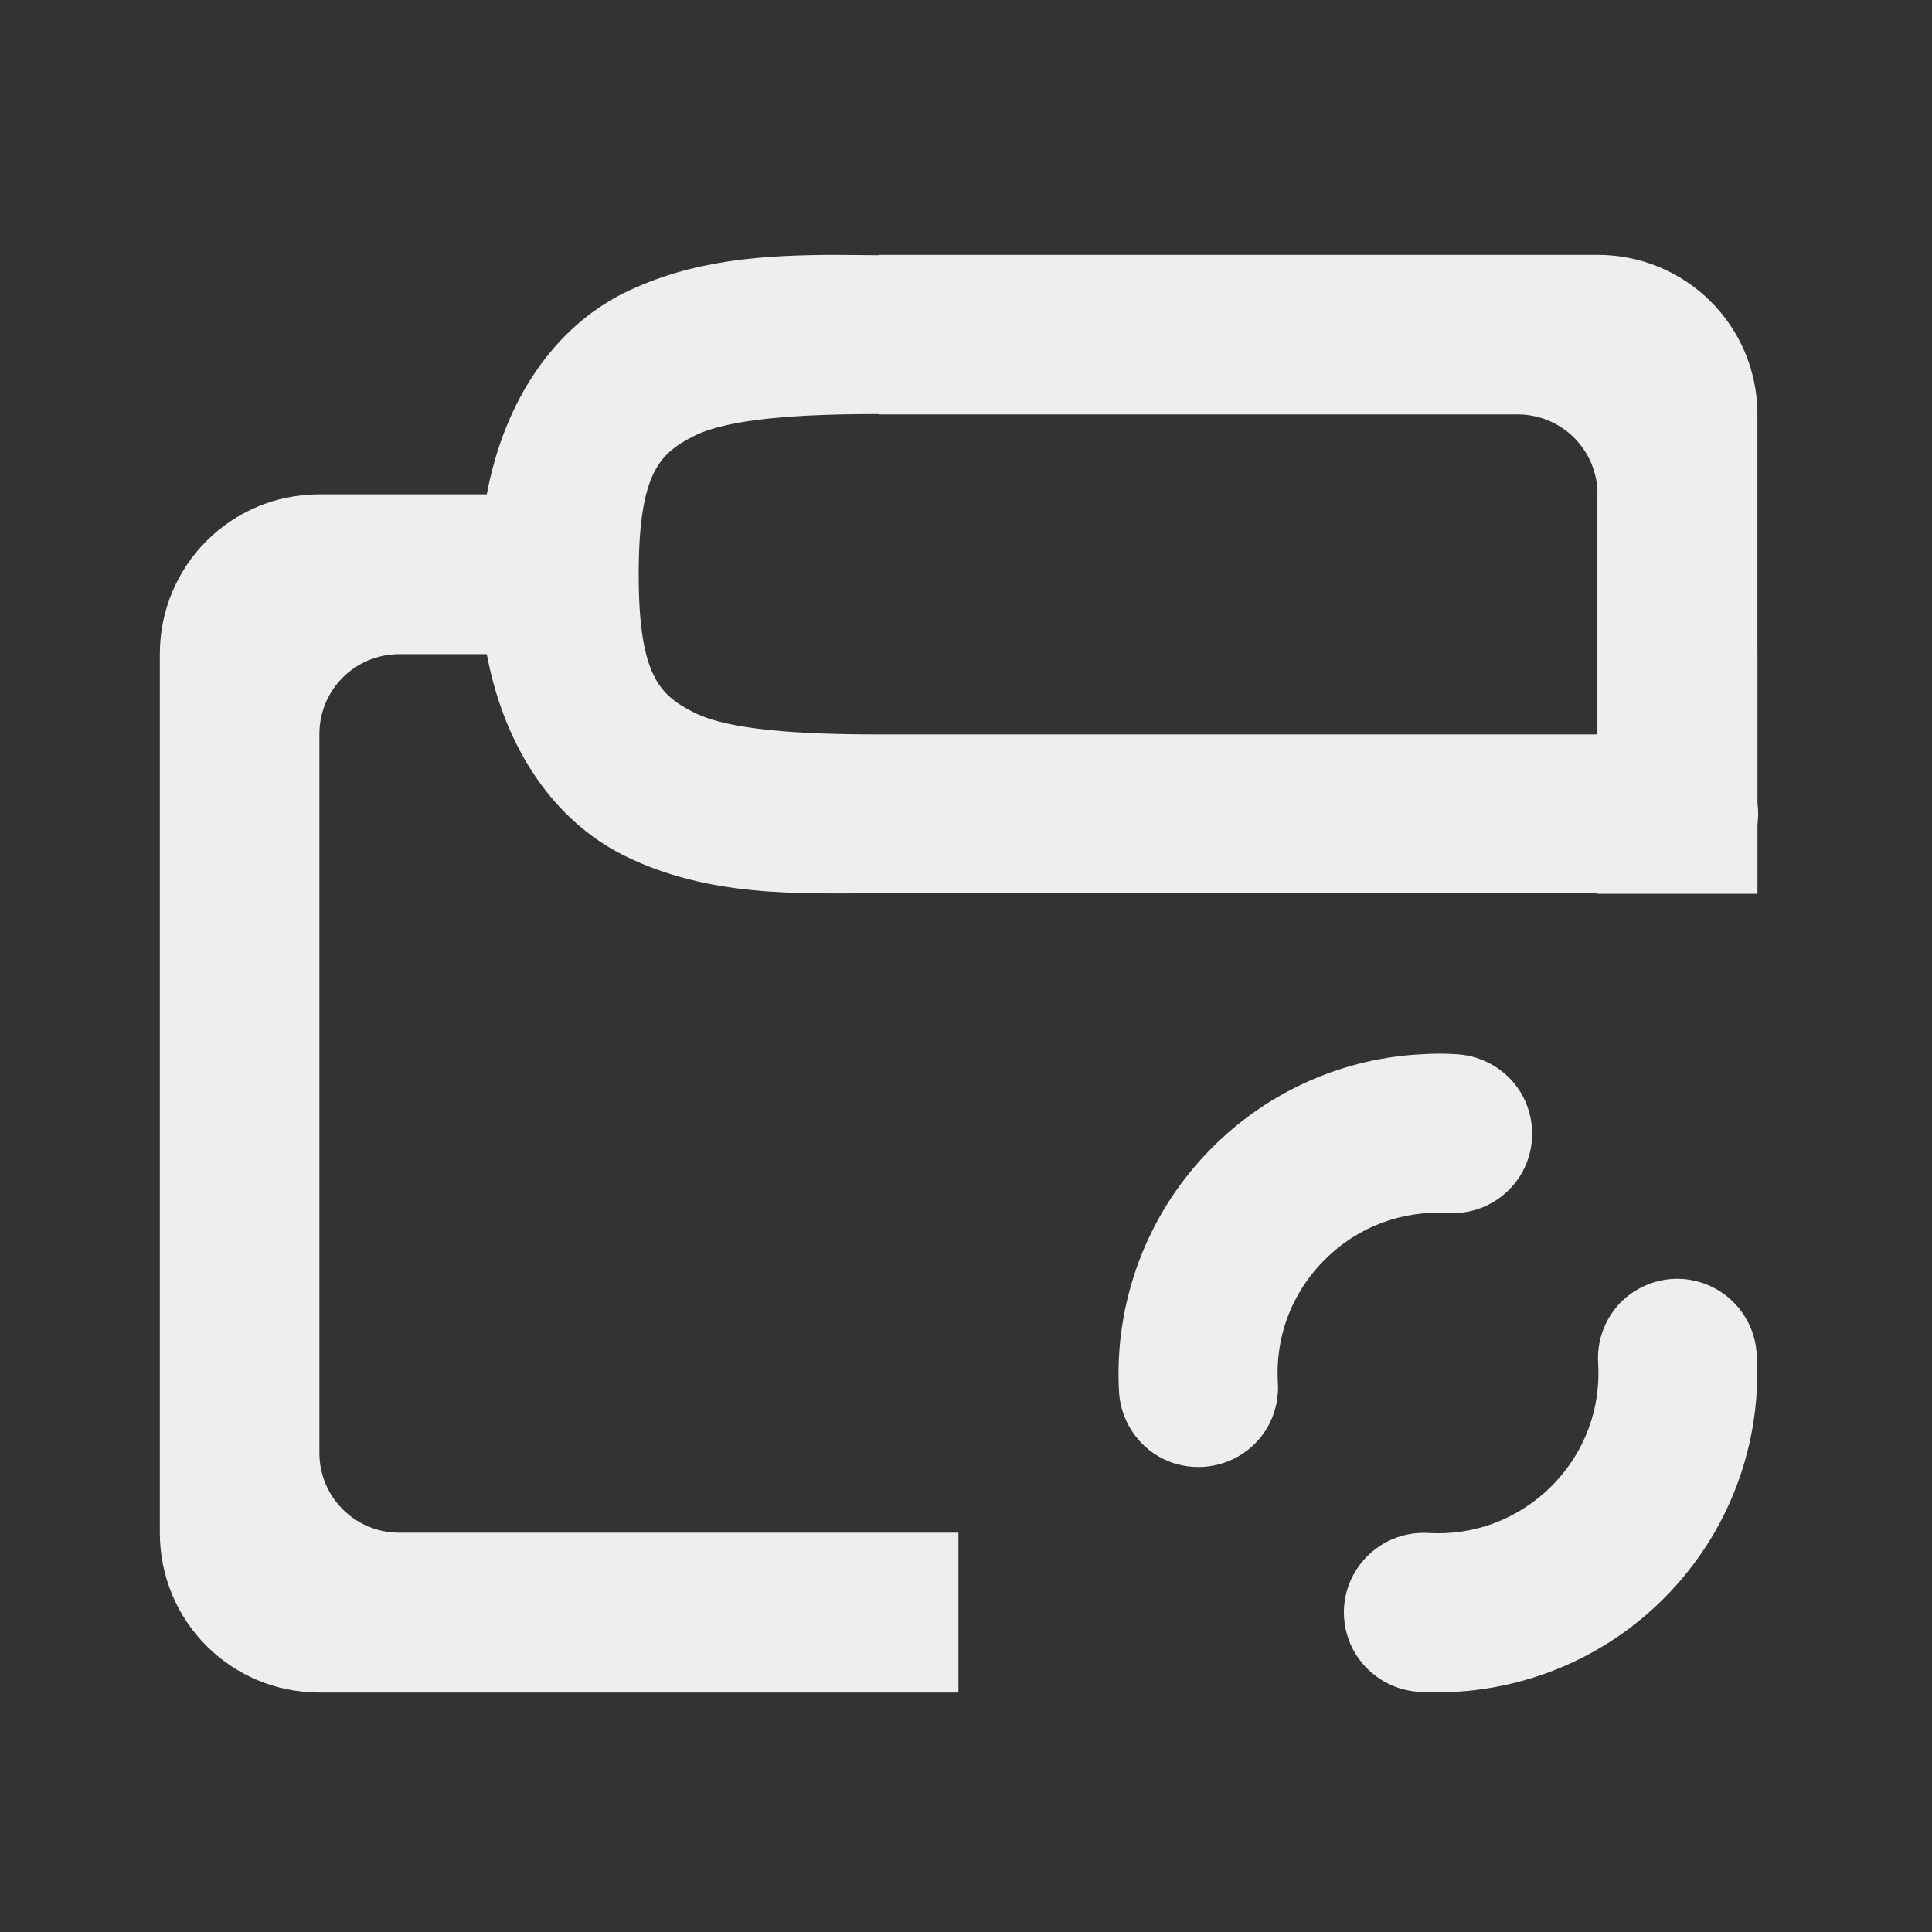 
<svg xmlns="http://www.w3.org/2000/svg" xmlns:xlink="http://www.w3.org/1999/xlink" width="22px" height="22px" viewBox="0 0 22 22" version="1.1">
<rect x="0" y="0" width="22" height="22" fill="#333333" stroke="none"/>
<g id="surface1">
     <defs>
  <style id="current-color-scheme" type="text/css">
   .ColorScheme-Text { color:#eeeeee; } .ColorScheme-Highlight { color:#424242; }
  </style>
 </defs>
<path style="fill:currentColor" class="ColorScheme-Text" d="M 9.484 2.902 C 8.715 2.906 7.887 2.949 7.098 3.34 C 6.328 3.727 5.75 4.531 5.543 5.629 L 3.637 5.629 C 2.629 5.629 1.82 6.441 1.82 7.449 L 1.82 17.453 C 1.82 18.461 2.629 19.273 3.637 19.273 L 10.914 19.273 L 10.914 17.453 L 4.547 17.453 C 4.043 17.453 3.637 17.047 3.637 16.543 L 3.637 8.359 C 3.637 7.855 4.043 7.449 4.547 7.449 L 5.543 7.449 C 5.75 8.547 6.328 9.352 7.098 9.738 C 8.07 10.223 9.098 10.172 10.004 10.172 L 18.191 10.172 L 18.191 10.176 L 20.012 10.176 L 20.012 9.387 C 20.023 9.305 20.023 9.227 20.012 9.148 L 20.012 7.449 C 20.012 6.441 19.199 5.629 18.191 5.629 L 18.191 8.363 L 10.004 8.363 C 9.098 8.363 8.305 8.312 7.91 8.117 C 7.516 7.918 7.273 7.703 7.273 6.539 C 7.273 5.375 7.516 5.16 7.91 4.961 C 8.305 4.766 9.098 4.715 10.004 4.715 C 10.332 4.719 10.637 4.547 10.801 4.266 C 10.965 3.984 10.965 3.637 10.801 3.355 C 10.637 3.07 10.332 2.898 10.004 2.906 C 9.836 2.906 9.66 2.902 9.484 2.902 Z M 9.484 2.902 "/>
     <defs>
  <style id="current-color-scheme" type="text/css">
   .ColorScheme-Text { color:#eeeeee; } .ColorScheme-Highlight { color:#424242; }
  </style>
 </defs>
<path style="fill:currentColor" class="ColorScheme-Text" d="M 10.004 2.902 L 10.004 4.719 L 17.281 4.719 C 17.785 4.719 18.191 5.125 18.191 5.629 L 18.191 10.176 L 20.012 10.176 L 20.012 4.719 C 20.012 3.711 19.199 2.902 18.191 2.902 Z M 10.004 2.902 "/>
     <defs>
  <style id="current-color-scheme" type="text/css">
   .ColorScheme-Text { color:#eeeeee; } .ColorScheme-Highlight { color:#424242; }
  </style>
 </defs>
<path style="fill:currentColor" class="ColorScheme-Text" d="M 16.207 12.004 C 15.332 12.043 14.469 12.402 13.805 13.066 C 13.047 13.824 12.688 14.844 12.742 15.84 C 12.758 16.164 12.945 16.461 13.238 16.609 C 13.527 16.754 13.875 16.734 14.148 16.555 C 14.422 16.375 14.574 16.062 14.551 15.738 C 14.523 15.238 14.695 14.734 15.086 14.344 C 15.473 13.957 15.977 13.785 16.477 13.812 C 16.805 13.836 17.117 13.68 17.297 13.41 C 17.477 13.137 17.496 12.789 17.348 12.496 C 17.199 12.207 16.906 12.02 16.578 12.004 C 16.453 11.996 16.328 11.996 16.207 12.004 Z M 16.207 12.004 "/>
     <defs>
  <style id="current-color-scheme" type="text/css">
   .ColorScheme-Text { color:#eeeeee; } .ColorScheme-Highlight { color:#424242; }
  </style>
 </defs>
<path style="fill:currentColor" class="ColorScheme-Text" d="M 19.125 14.562 C 18.871 14.555 18.625 14.656 18.445 14.84 C 18.27 15.027 18.18 15.277 18.199 15.531 C 18.227 16.031 18.055 16.535 17.664 16.926 C 17.273 17.312 16.773 17.484 16.273 17.457 C 15.945 17.434 15.633 17.59 15.453 17.863 C 15.273 18.133 15.254 18.48 15.402 18.773 C 15.551 19.062 15.844 19.25 16.168 19.266 C 17.164 19.32 18.188 18.961 18.945 18.203 C 19.703 17.445 20.062 16.426 20.004 15.43 C 19.984 14.957 19.602 14.578 19.125 14.562 Z M 19.125 14.562 "/>
</g>
</svg>
